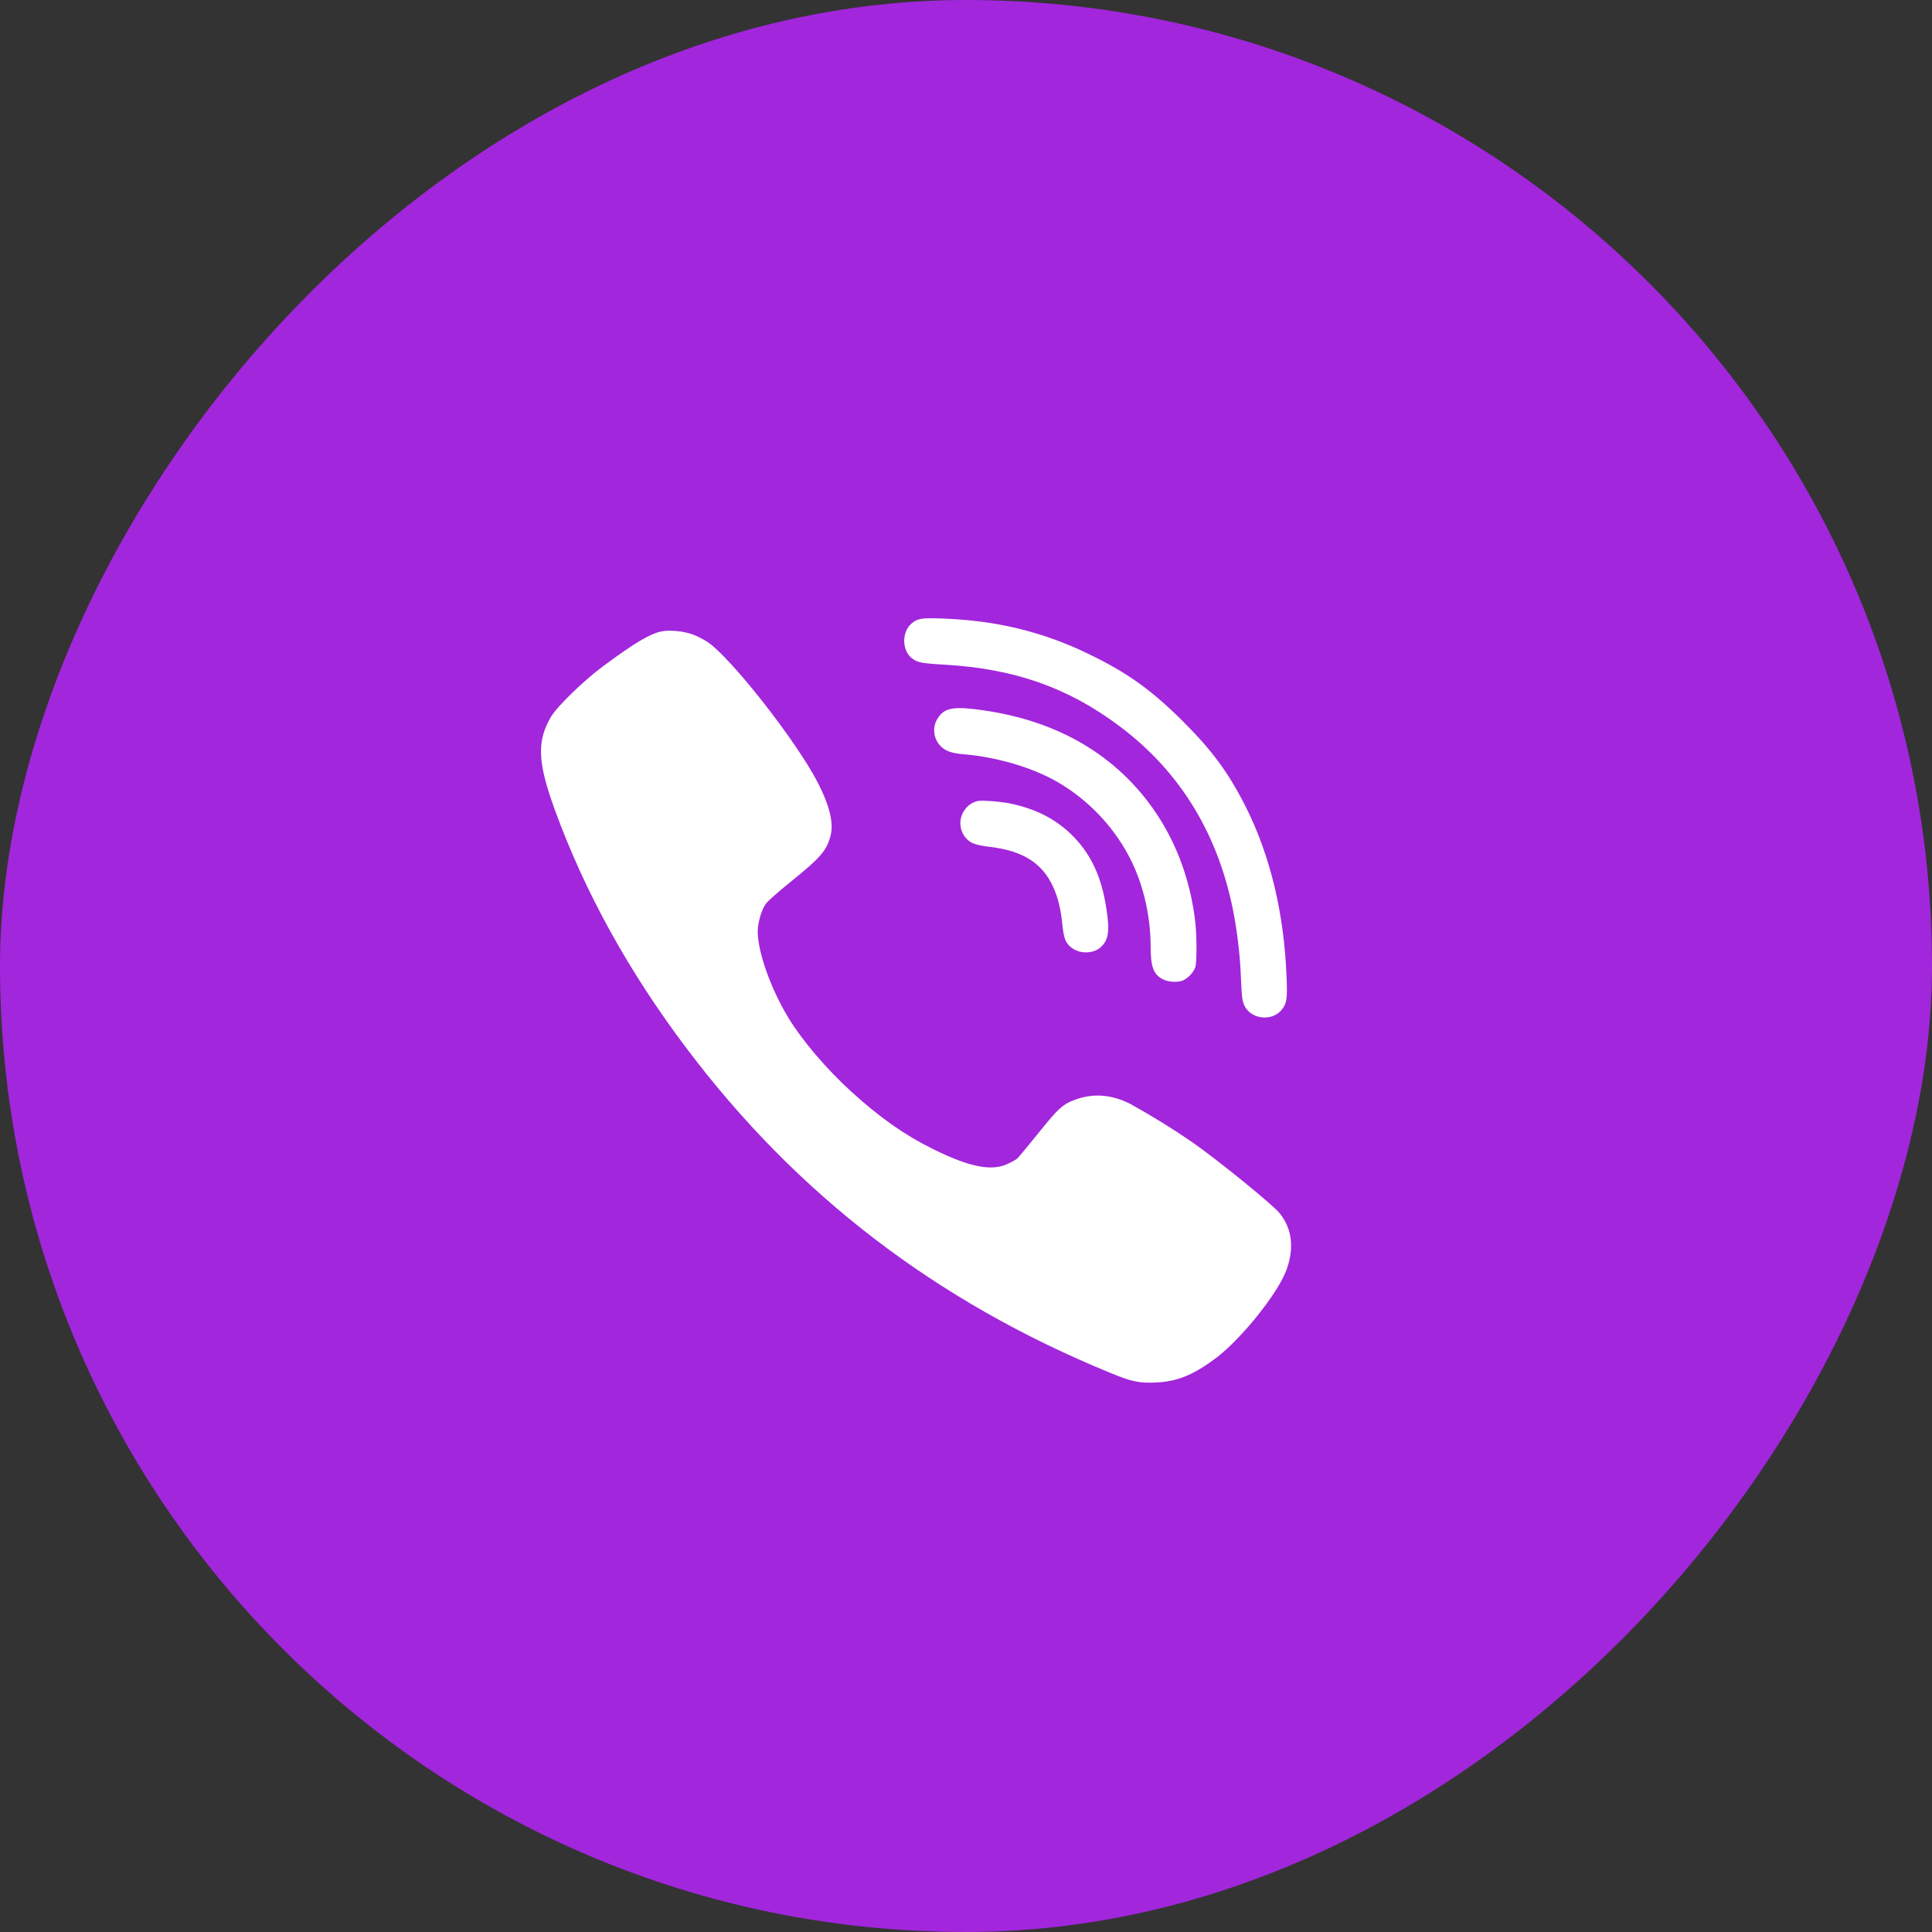 <svg width="25" height="25" viewBox="0 0 25 25" fill="none" xmlns="http://www.w3.org/2000/svg">
<rect x="0" y="0" width="25" height="25" fill="#333333" stroke="none"/>
<rect width="25" height="25" rx="12.5" transform="matrix(-1 0 0 1 25 0)" fill="#A226DC"/>
<g clip-path="url(#clip0)">
<path fill-rule="evenodd" clip-rule="evenodd" d="M12.625 8.036C13.143 8.095 13.646 8.243 14.112 8.475C14.593 8.709 14.902 8.931 15.308 9.335C15.691 9.717 15.902 10.006 16.127 10.454C16.439 11.08 16.617 11.824 16.648 12.643C16.66 12.922 16.651 12.985 16.587 13.064C16.465 13.219 16.197 13.194 16.106 13.02C16.077 12.962 16.069 12.913 16.059 12.689C16.05 12.411 16.02 12.133 15.971 11.859C15.782 10.82 15.282 9.99 14.483 9.394C13.817 8.896 13.129 8.654 12.227 8.601C11.922 8.584 11.87 8.572 11.801 8.519C11.672 8.419 11.666 8.183 11.79 8.073C11.865 8.004 11.918 7.994 12.179 8.003C12.316 8.007 12.516 8.023 12.625 8.036ZM8.958 8.208C9.014 8.227 9.101 8.272 9.151 8.304C9.455 8.505 10.303 9.586 10.581 10.125C10.74 10.434 10.793 10.662 10.743 10.831C10.692 11.013 10.606 11.109 10.227 11.414C10.074 11.537 9.932 11.663 9.909 11.696C9.851 11.779 9.805 11.942 9.805 12.057C9.806 12.324 9.979 12.807 10.207 13.179C10.384 13.468 10.7 13.839 11.013 14.123C11.38 14.458 11.704 14.686 12.069 14.867C12.54 15.1 12.827 15.159 13.037 15.062C13.089 15.038 13.146 15.006 13.163 14.992C13.18 14.977 13.303 14.827 13.438 14.661C13.698 14.335 13.757 14.283 13.935 14.222C14.162 14.145 14.392 14.166 14.625 14.284C14.903 14.438 15.174 14.605 15.435 14.785C15.762 15.014 16.462 15.582 16.556 15.696C16.723 15.9 16.752 16.162 16.64 16.45C16.52 16.756 16.059 17.327 15.736 17.572C15.444 17.791 15.237 17.876 14.965 17.889C14.741 17.9 14.647 17.881 14.36 17.762C12.108 16.838 10.31 15.459 8.883 13.564C8.137 12.575 7.569 11.548 7.181 10.483C6.955 9.862 6.944 9.593 7.13 9.275C7.21 9.14 7.552 8.808 7.801 8.623C8.214 8.317 8.405 8.204 8.557 8.171C8.662 8.149 8.843 8.166 8.958 8.208H8.958ZM12.735 9.193C13.709 9.335 14.463 9.786 14.957 10.517C15.234 10.928 15.407 11.412 15.467 11.931C15.488 12.121 15.488 12.468 15.465 12.525C15.434 12.591 15.383 12.646 15.319 12.682C15.256 12.715 15.124 12.711 15.05 12.673C14.926 12.611 14.889 12.512 14.889 12.244C14.889 11.83 14.782 11.395 14.596 11.056C14.386 10.672 14.077 10.352 13.701 10.129C13.378 9.937 12.902 9.795 12.467 9.76C12.31 9.747 12.224 9.715 12.164 9.647C12.12 9.598 12.093 9.536 12.089 9.47C12.084 9.405 12.102 9.34 12.14 9.286C12.224 9.156 12.352 9.136 12.735 9.193ZM13.077 10.398C13.393 10.466 13.635 10.585 13.842 10.778C14.108 11.029 14.254 11.332 14.318 11.768C14.362 12.052 14.344 12.164 14.243 12.257C14.148 12.343 13.974 12.346 13.868 12.265C13.79 12.207 13.767 12.147 13.749 11.982C13.728 11.764 13.69 11.61 13.624 11.468C13.483 11.166 13.234 11.01 12.814 10.959C12.617 10.935 12.557 10.912 12.493 10.838C12.465 10.804 12.446 10.764 12.435 10.722C12.425 10.68 12.424 10.636 12.433 10.593C12.442 10.55 12.46 10.51 12.486 10.475C12.511 10.44 12.545 10.411 12.583 10.39C12.644 10.36 12.669 10.357 12.804 10.365C12.888 10.37 13.011 10.384 13.077 10.398H13.077Z" fill="white"/>
</g>
<defs>
<clipPath id="clip0">
<rect width="10" height="10" fill="white" transform="translate(7 8)"/>
</clipPath>
</defs>
</svg>
